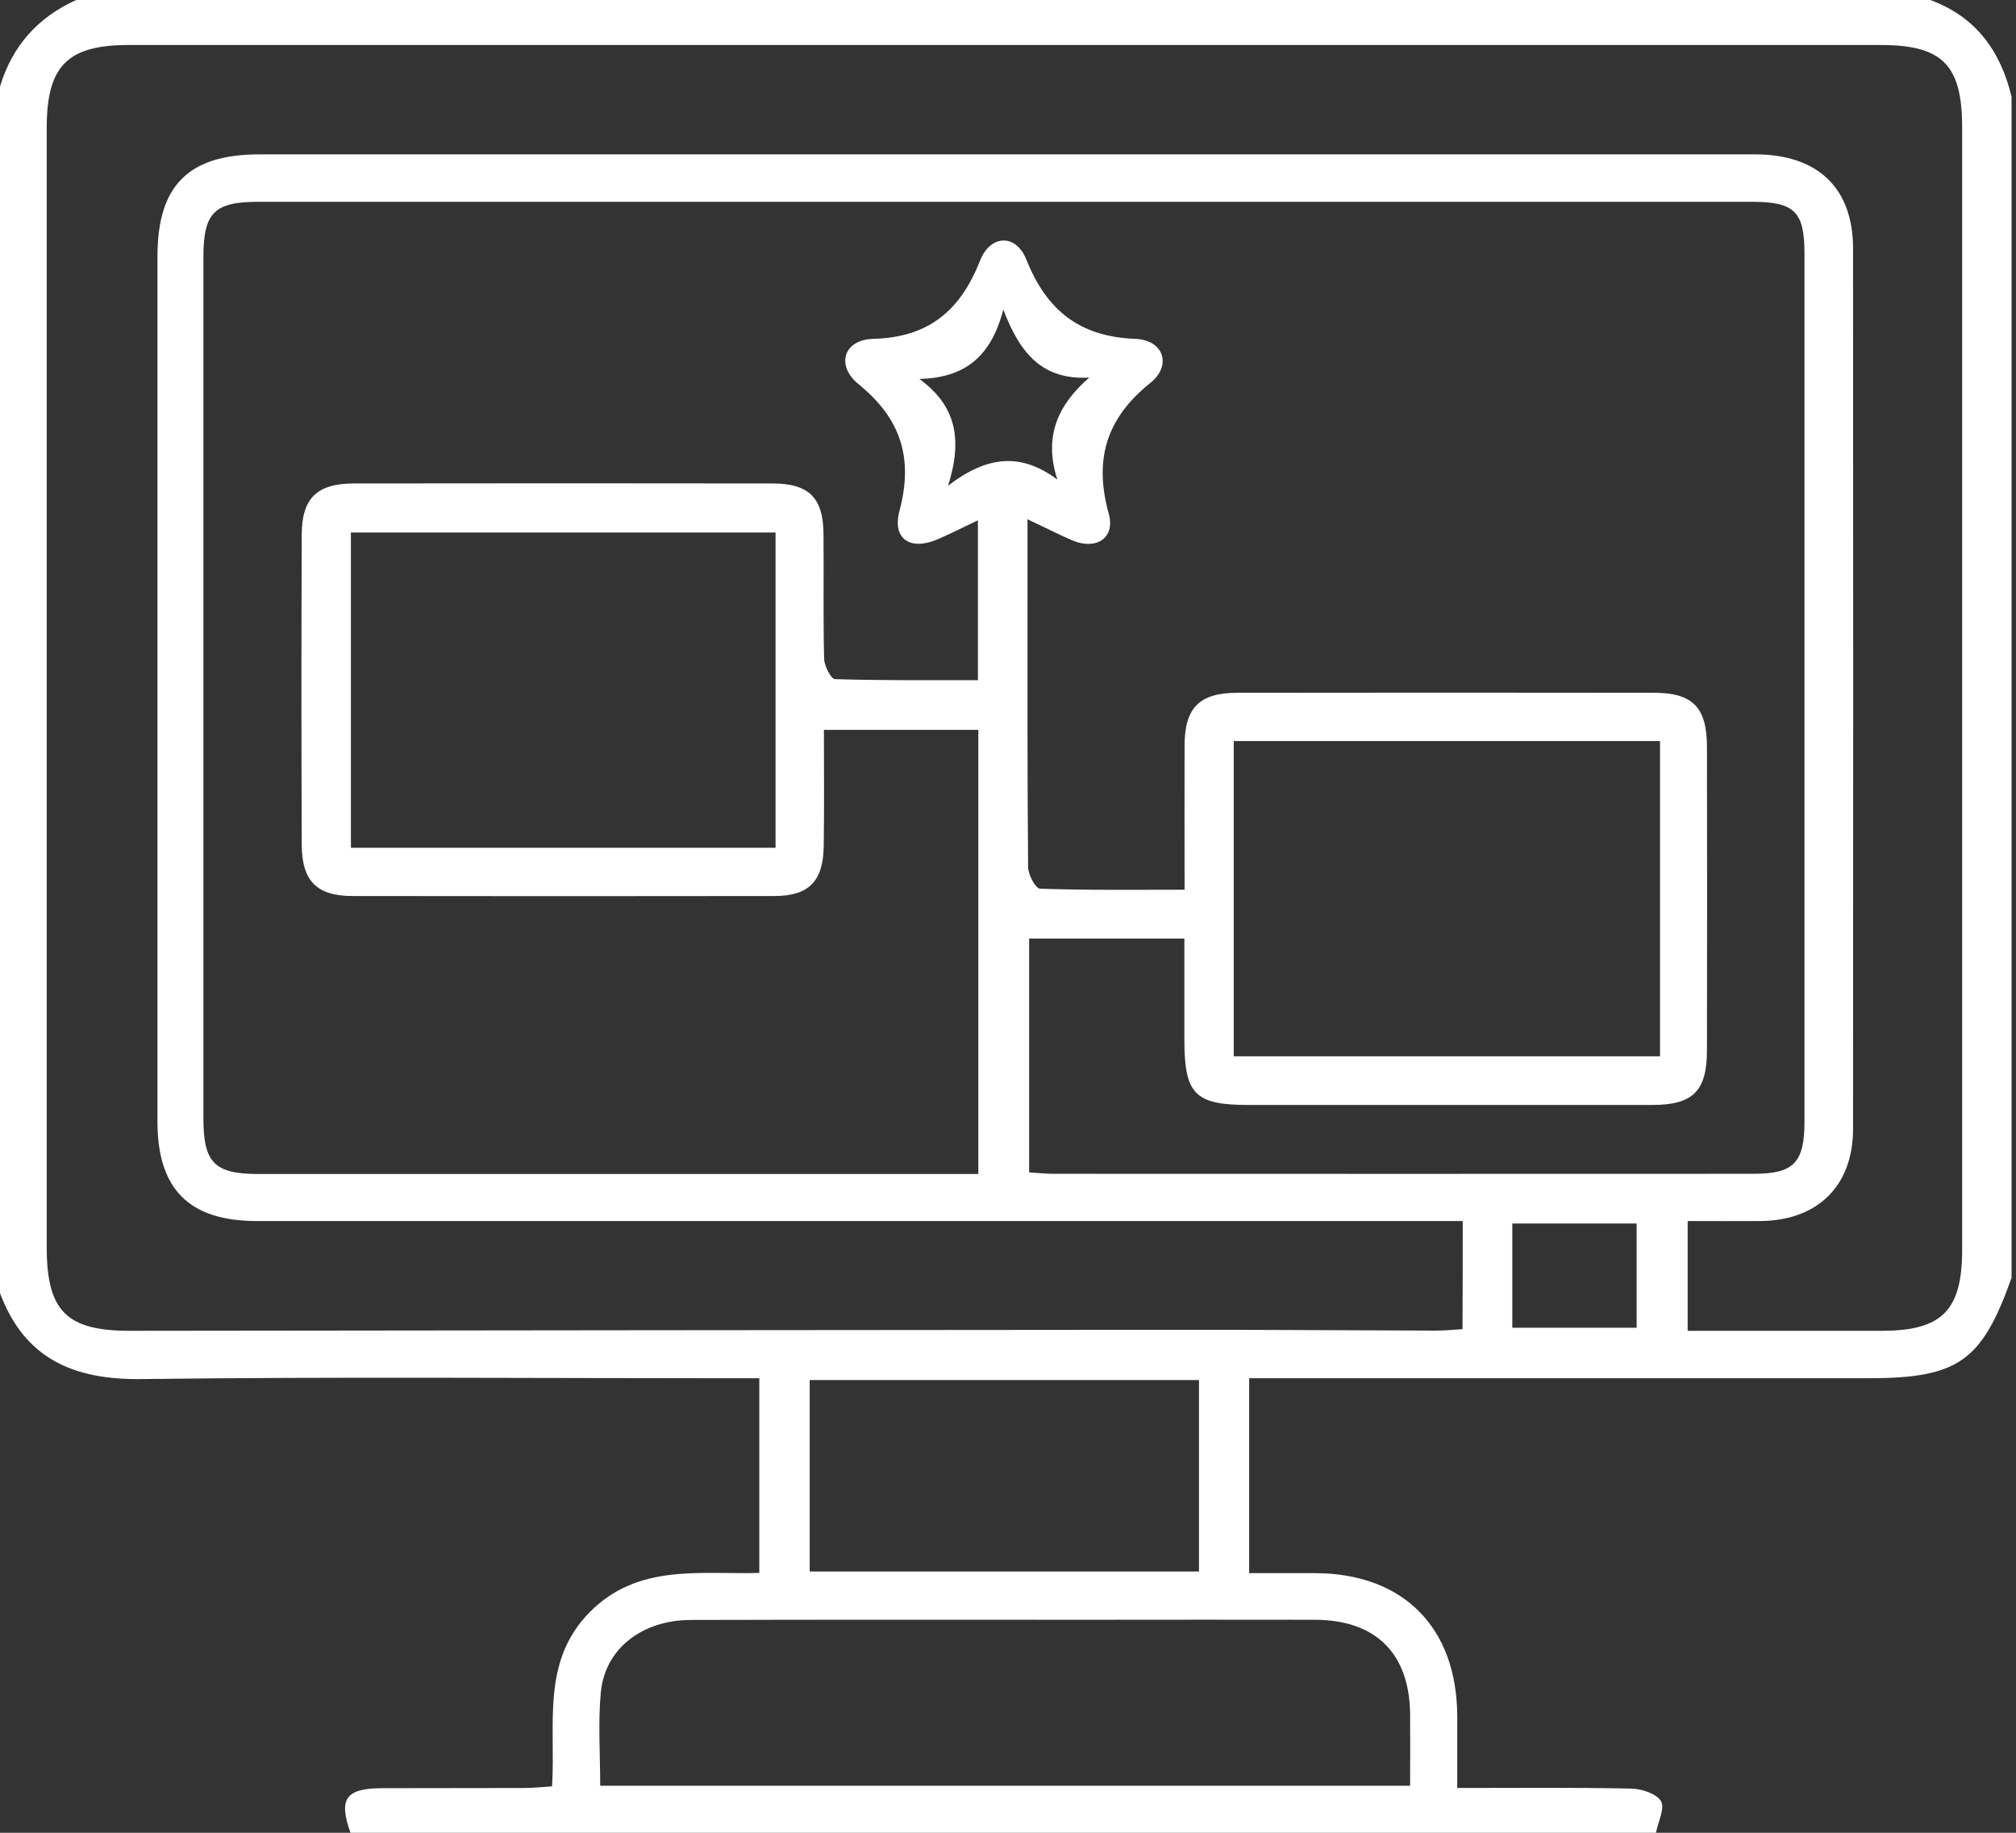 <svg width="99" height="90" viewBox="0 0 99 90" fill="none" xmlns="http://www.w3.org/2000/svg">
<rect x="0" y="0" width="99" height="90" fill="#333333" stroke="none"/>
<path d="M81.319 90C59.947 90 38.584 90 17.212 90C16.613 88.33 16.972 87.81 18.788 87.81C21.113 87.8 23.448 87.81 25.773 87.8C26.212 87.8 26.641 87.75 27.11 87.72C27.299 84.69 26.561 81.61 28.946 79.18C31.31 76.77 34.364 77.32 37.287 77.24C37.287 74.02 37.287 70.92 37.287 67.68C36.718 67.68 36.23 67.68 35.741 67.68C26.142 67.68 16.533 67.6 6.935 67.72C3.602 67.76 1.207 66.72 0 63.5C0 43.75 0 24 0 4.25C0.599 2.26 1.856 0.85 3.742 0C34.094 0 64.437 0 94.789 0C97.024 0.82 98.242 2.5 98.781 4.75C98.781 24.08 98.781 43.42 98.781 62.75C97.314 66.87 96.156 67.68 91.716 67.68C82.118 67.68 72.529 67.68 62.93 67.68C62.441 67.68 61.962 67.68 61.344 67.68C61.344 69.37 61.344 70.9 61.344 72.43C61.344 74 61.344 75.57 61.344 77.25C62.521 77.25 63.549 77.25 64.576 77.25C68.907 77.26 71.541 79.91 71.561 84.26C71.561 85.41 71.561 86.55 71.561 87.8C74.544 87.8 77.328 87.77 80.102 87.83C80.621 87.84 81.349 88.08 81.569 88.45C81.768 88.8 81.419 89.47 81.319 90ZM50.458 25.5C50.458 26.94 50.458 28.14 50.458 29.33C50.458 33.75 50.448 38.16 50.488 42.58C50.488 42.95 50.857 43.64 51.077 43.64C53.391 43.72 55.706 43.69 58.171 43.69C58.171 41.22 58.161 38.9 58.171 36.58C58.181 34.74 58.919 34.02 60.765 34.02C67.58 34.01 74.405 34.01 81.219 34.02C83.135 34.02 83.824 34.74 83.824 36.69C83.834 41.65 83.834 46.61 83.824 51.56C83.824 53.58 83.145 54.26 81.13 54.26C74.524 54.26 67.909 54.26 61.304 54.26C58.69 54.26 58.171 53.73 58.161 51.12C58.161 49.43 58.161 47.75 58.161 46.09C55.477 46.09 53.012 46.09 50.538 46.09C50.538 49.96 50.538 53.73 50.538 57.57C50.987 57.6 51.346 57.64 51.715 57.64C63.19 57.64 74.654 57.65 86.129 57.64C88.084 57.64 88.613 57.09 88.613 55.08C88.613 40.87 88.613 26.67 88.613 12.46C88.613 10.38 88.124 9.91 86.019 9.91C61.573 9.91 37.138 9.91 12.692 9.91C10.517 9.91 9.988 10.44 9.988 12.65C9.988 26.73 9.988 40.81 9.988 54.9C9.988 57.1 10.527 57.65 12.692 57.65C24.037 57.65 35.391 57.65 46.736 57.65C47.175 57.65 47.614 57.65 48.043 57.65C48.043 50.24 48.043 43.02 48.043 35.84C45.479 35.84 43.014 35.84 40.46 35.84C40.46 37.81 40.48 39.68 40.45 41.55C40.43 43.27 39.722 44 38.026 44C31.121 44.01 24.226 44.01 17.322 44C15.556 44 14.827 43.27 14.817 41.48C14.797 36.4 14.797 31.31 14.817 26.23C14.827 24.46 15.575 23.75 17.352 23.74C24.206 23.73 31.071 23.73 37.926 23.74C39.722 23.74 40.43 24.44 40.44 26.23C40.46 28.27 40.42 30.31 40.47 32.35C40.48 32.7 40.809 33.34 40.999 33.35C43.344 33.42 45.699 33.4 48.023 33.4C48.023 30.7 48.023 28.2 48.023 25.55C47.295 25.9 46.706 26.19 46.098 26.46C44.741 27.07 43.793 26.5 44.172 25.08C44.86 22.49 44.242 20.56 42.166 18.87C41.029 17.95 41.428 16.68 42.875 16.64C45.599 16.57 47.155 15.26 48.123 12.81C48.632 11.51 49.889 11.47 50.398 12.74C51.396 15.24 53.002 16.53 55.746 16.64C57.143 16.69 57.562 17.94 56.495 18.8C54.319 20.54 53.711 22.57 54.449 25.23C54.778 26.41 53.84 27.02 52.693 26.55C52.054 26.28 51.396 25.94 50.458 25.5ZM71.83 59.96C71.162 59.96 70.633 59.96 70.104 59.96C50.947 59.96 31.779 59.96 12.622 59.96C9.289 59.96 7.733 58.4 7.733 55.08C7.733 40.92 7.733 26.75 7.733 12.59C7.733 9.1 9.259 7.58 12.752 7.58C21.143 7.58 29.544 7.58 37.936 7.58C54.02 7.58 70.104 7.58 86.189 7.58C89.262 7.58 90.998 9.23 90.998 12.2C91.008 26.61 91.008 41.03 90.998 55.44C90.998 58.23 89.262 59.93 86.468 59.96C85.281 59.97 84.093 59.96 82.876 59.96C82.876 61.84 82.876 63.53 82.876 65.35C86.109 65.35 89.262 65.35 92.405 65.35C95.368 65.35 96.356 64.35 96.356 61.37C96.356 43 96.356 24.63 96.356 6.26C96.356 3.19 95.388 2.21 92.355 2.21C63.679 2.21 34.992 2.21 6.316 2.21C3.313 2.21 2.295 3.24 2.295 6.27C2.295 24.6 2.295 42.93 2.295 61.26C2.295 64.38 3.273 65.36 6.406 65.35C23.737 65.33 41.069 65.31 58.4 65.3C62.431 65.3 66.462 65.33 70.493 65.34C70.932 65.34 71.361 65.3 71.82 65.27C71.83 63.47 71.83 61.82 71.83 59.96ZM29.474 87.69C42.785 87.69 55.936 87.69 69.246 87.69C69.246 86.46 69.256 85.31 69.246 84.15C69.206 81.18 67.56 79.55 64.567 79.54C60.955 79.53 57.343 79.54 53.721 79.54C47.115 79.54 40.51 79.53 33.905 79.55C31.52 79.56 29.704 80.97 29.504 83.11C29.365 84.59 29.474 86.09 29.474 87.69ZM39.762 67.77C39.762 71 39.762 74.09 39.762 77.17C46.207 77.17 52.543 77.17 58.879 77.17C58.879 74 58.879 70.91 58.879 67.77C52.463 67.77 46.157 67.77 39.762 67.77ZM81.519 36.39C74.495 36.39 67.58 36.39 60.585 36.39C60.585 41.6 60.585 46.73 60.585 51.87C67.62 51.87 74.554 51.87 81.519 51.87C81.519 46.69 81.519 41.62 81.519 36.39ZM17.232 41.63C24.306 41.63 31.211 41.63 38.085 41.63C38.085 36.39 38.085 31.26 38.085 26.15C31.071 26.15 24.156 26.15 17.232 26.15C17.232 31.36 17.232 36.47 17.232 41.63ZM74.265 65.2C76.37 65.2 78.376 65.2 80.371 65.2C80.371 63.43 80.371 61.75 80.371 60.08C78.286 60.08 76.311 60.08 74.265 60.08C74.265 61.8 74.265 63.44 74.265 65.2ZM46.557 23.85C48.502 22.36 50.149 22.23 51.925 23.55C51.246 21.46 51.925 19.9 53.491 18.54C51.216 18.67 50.099 17.39 49.27 15.2C48.642 17.62 47.285 18.55 45.15 18.61C46.916 19.9 47.295 21.52 46.557 23.85Z" fill="white"/>
</svg>
